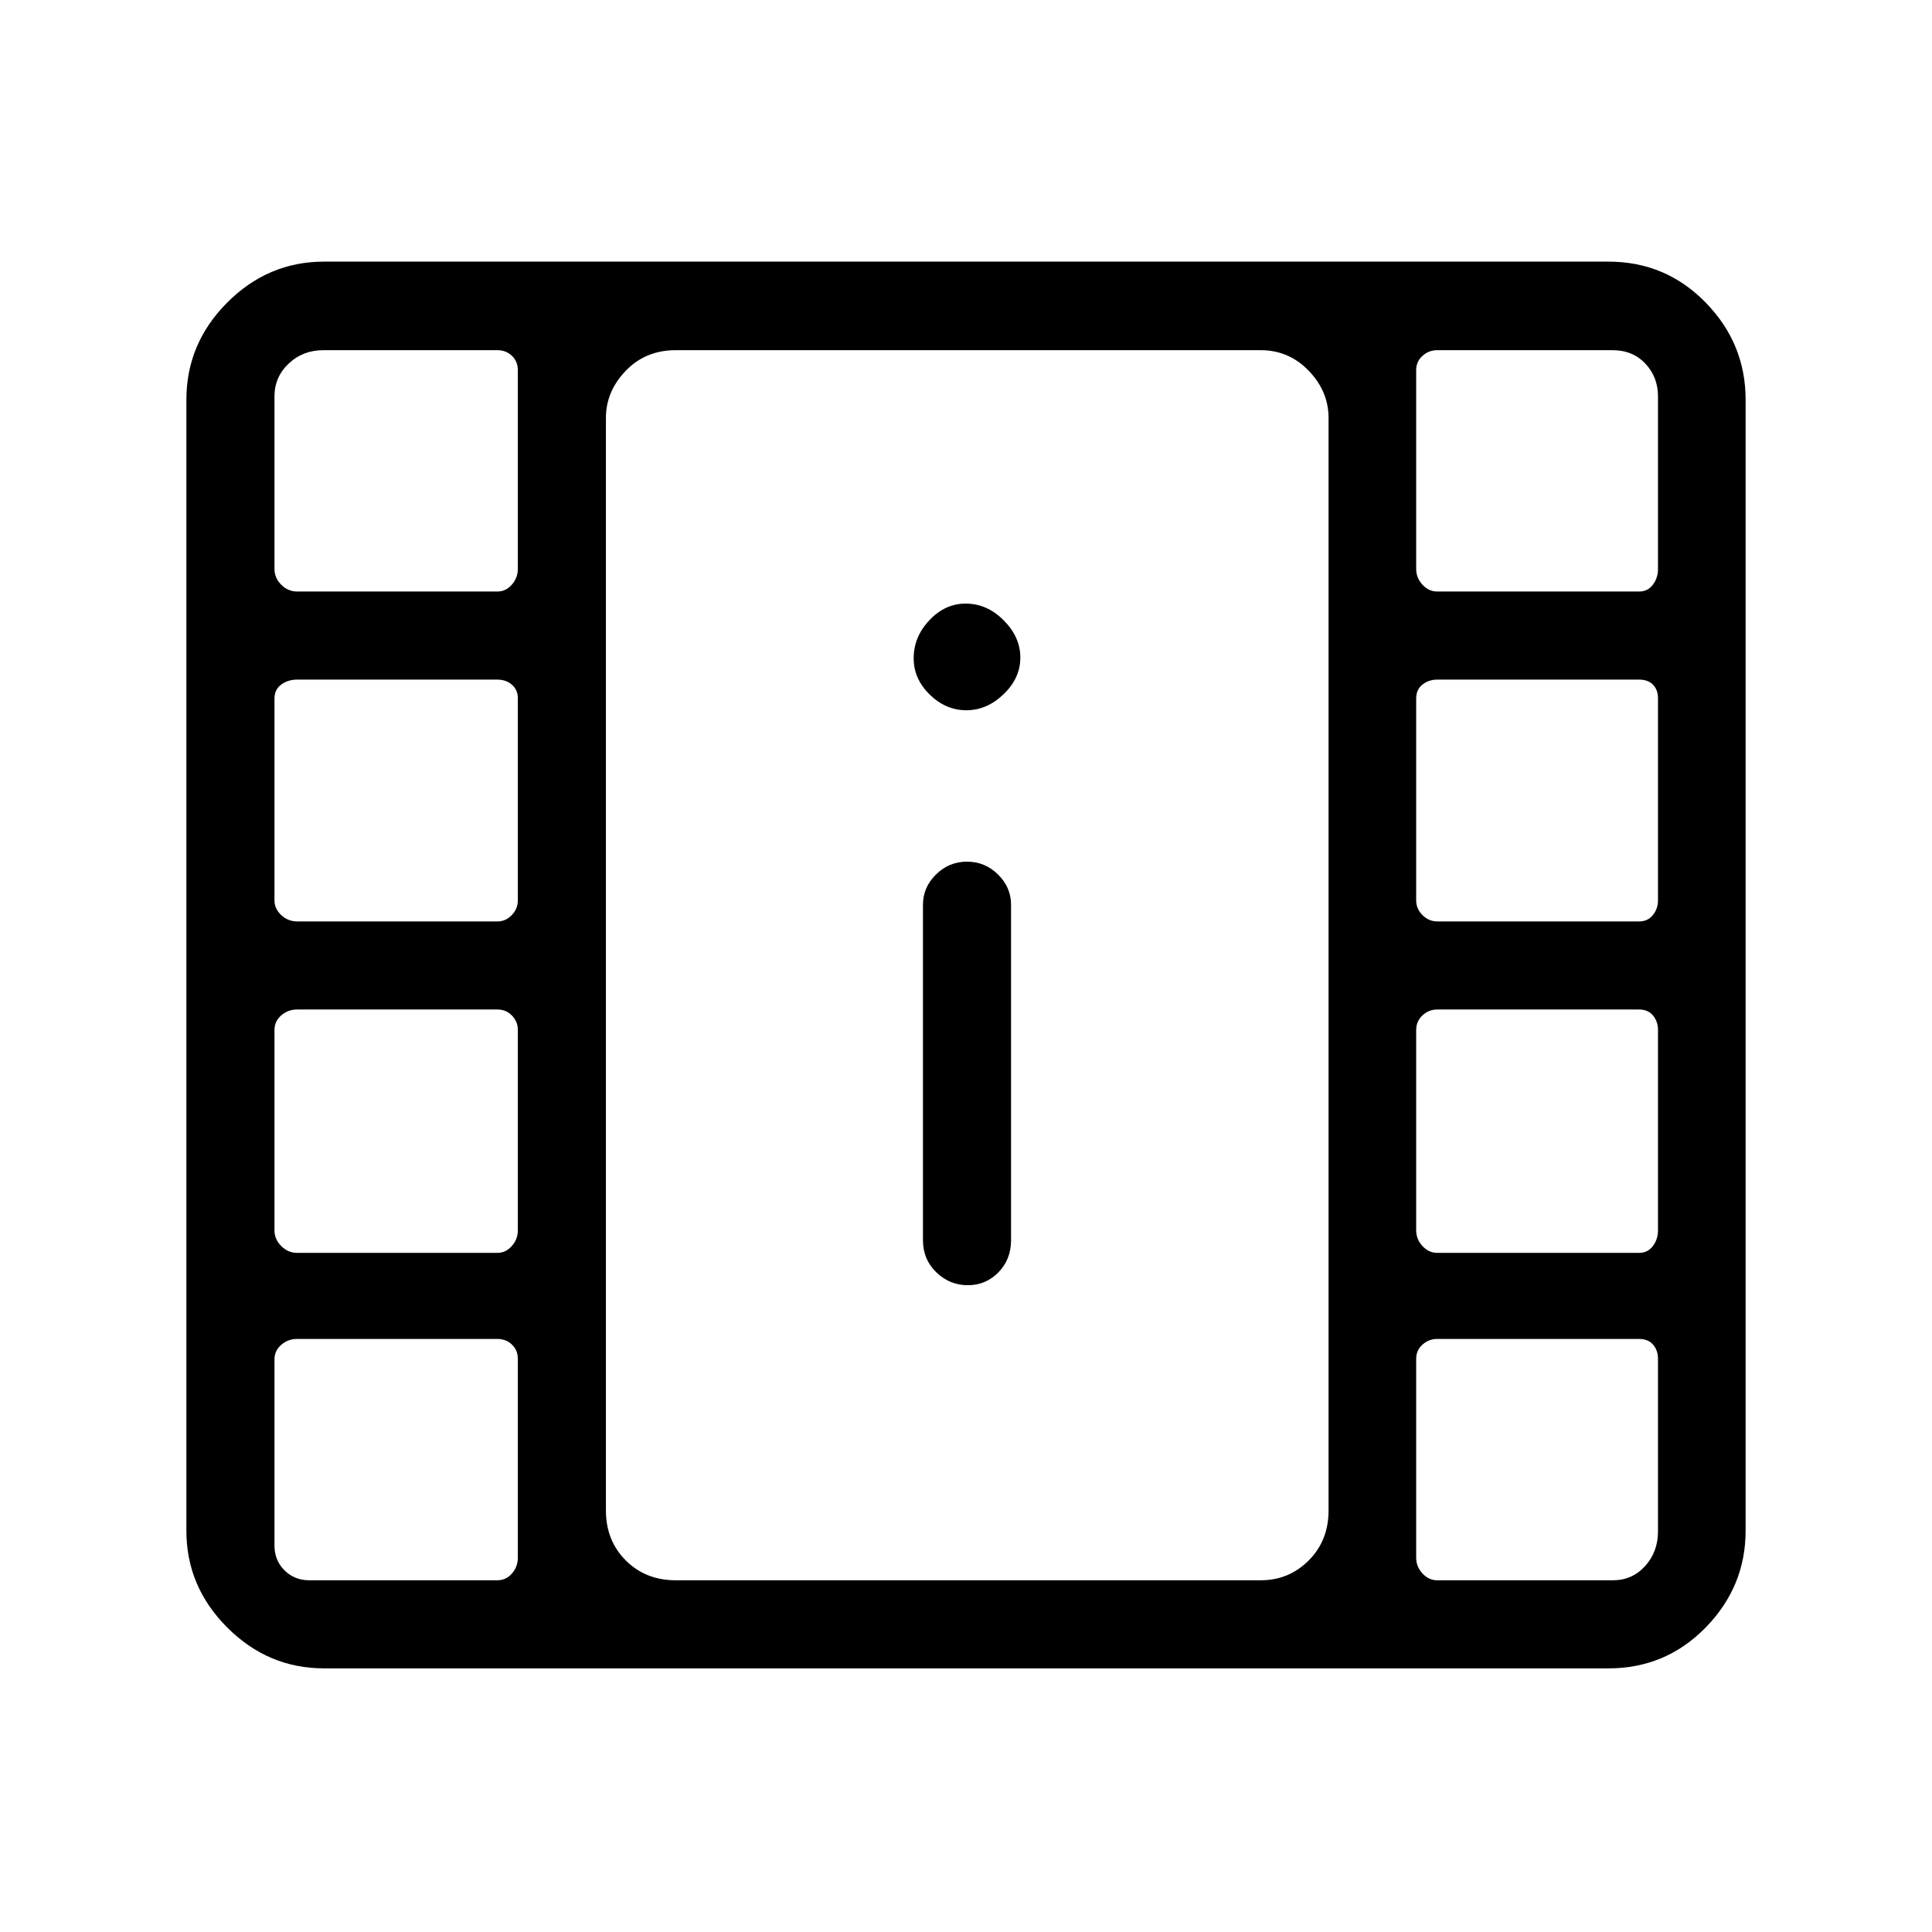 <svg xmlns="http://www.w3.org/2000/svg" height="48" viewBox="0 -960 960 960" width="48"><path d="M161-131q-27.783 0-48.084-20.301-20.3-20.301-20.3-48.084v-562q0-27.955 20.3-48.285Q133.217-830 161-830h638.231q28.437 0 48.296 20.33 19.858 20.33 19.858 48.285v562q0 27.783-19.858 48.084Q827.668-131 799.231-131H161Zm-7.308-43.769h93.385q4.4 0 7.315-3.37 2.916-3.369 2.916-7.861v-98.795q0-4.266-2.916-7.082-2.915-2.815-7.315-2.815h-99.462q-4.492 0-7.861 2.915-3.369 2.916-3.369 7.316v92.384q0 7.385 4.961 12.346 4.962 4.962 12.346 4.962Zm560.462 0h87.32q9.572 0 15.972-7.062 6.4-7.061 6.4-17.246v-85.718q0-4.266-2.454-7.082-2.454-2.815-7.007-2.815H714.154q-4.185 0-7.323 2.815-3.139 2.816-3.139 7.082V-186q0 4.492 3.139 7.861 3.138 3.37 7.323 3.37ZM480.873-321.384q8.973 0 15.242-6.404 6.27-6.404 6.27-15.981v-166.692q0-8.602-6.458-14.994-6.459-6.391-15.432-6.391t-15.426 6.391q-6.454 6.392-6.454 14.994v166.692q0 9.577 6.643 15.981 6.642 6.404 15.615 6.404Zm-333.258-16.078h99.628q4.034 0 7.049-3.369 3.016-3.369 3.016-7.861v-99.628q0-4.034-2.916-7.049-2.915-3.016-7.315-3.016h-99.462q-4.492 0-7.861 2.916-3.369 2.915-3.369 7.315v99.462q0 4.492 3.369 7.861 3.369 3.369 7.861 3.369Zm566.539 0h100.397q4.187 0 6.741-3.369 2.554-3.369 2.554-7.861v-99.628q0-4.034-2.454-7.049-2.454-3.016-7.007-3.016H714.154q-4.185 0-7.323 2.916-3.139 2.915-3.139 7.315v99.462q0 4.492 3.139 7.861 3.138 3.369 7.323 3.369ZM147.615-502.154h99.628q4.034 0 7.049-3.138 3.016-3.139 3.016-7.323v-100.398q0-4.187-2.916-6.741-2.915-2.554-7.315-2.554h-99.462q-4.492 0-7.861 2.454-3.369 2.454-3.369 7.008v100.231q0 4.184 3.369 7.323 3.369 3.138 7.861 3.138Zm566.539 0h100.397q4.187 0 6.741-3.138 2.554-3.139 2.554-7.323v-100.398q0-4.187-2.454-6.741-2.454-2.554-7.007-2.554H714.154q-4.185 0-7.323 2.454-3.139 2.454-3.139 7.008v100.231q0 4.184 3.139 7.323 3.138 3.138 7.323 3.138ZM480.171-607.077q10.214 0 18.521-7.979Q507-623.035 507-633.248q0-10.214-8.272-18.521-8.271-8.308-18.917-8.308-10.221 0-18.016 8.272Q454-643.534 454-632.888q0 10.221 7.979 18.016 7.979 7.795 18.192 7.795Zm-332.556-59h99.628q4.034 0 7.049-3.369 3.016-3.369 3.016-7.862v-98.794q0-4.267-2.916-7.083-2.915-2.815-7.315-2.815h-86.385q-10.184 0-17.246 6.662-7.061 6.661-7.061 16.312v85.718q0 4.493 3.369 7.862 3.369 3.369 7.861 3.369Zm566.539 0h100.397q4.187 0 6.741-3.369 2.554-3.369 2.554-7.862v-85.718q0-9.651-6.3-16.312-6.3-6.662-16.238-6.662h-87.154q-4.185 0-7.323 2.815-3.139 2.816-3.139 7.083v98.794q0 4.493 3.139 7.862 3.138 3.369 7.323 3.369ZM335.769-174.769h290.692q13.987 0 23.84-9.866 9.853-9.865 9.853-24.827v-542.846q0-13.236-9.853-23.464Q640.448-786 626.461-786H335.769q-14.961 0-24.827 10.228-9.865 10.228-9.865 23.464v542.846q0 14.962 9.865 24.827 9.866 9.866 24.827 9.866ZM301.077-786h359.077-359.077Z"/></svg>